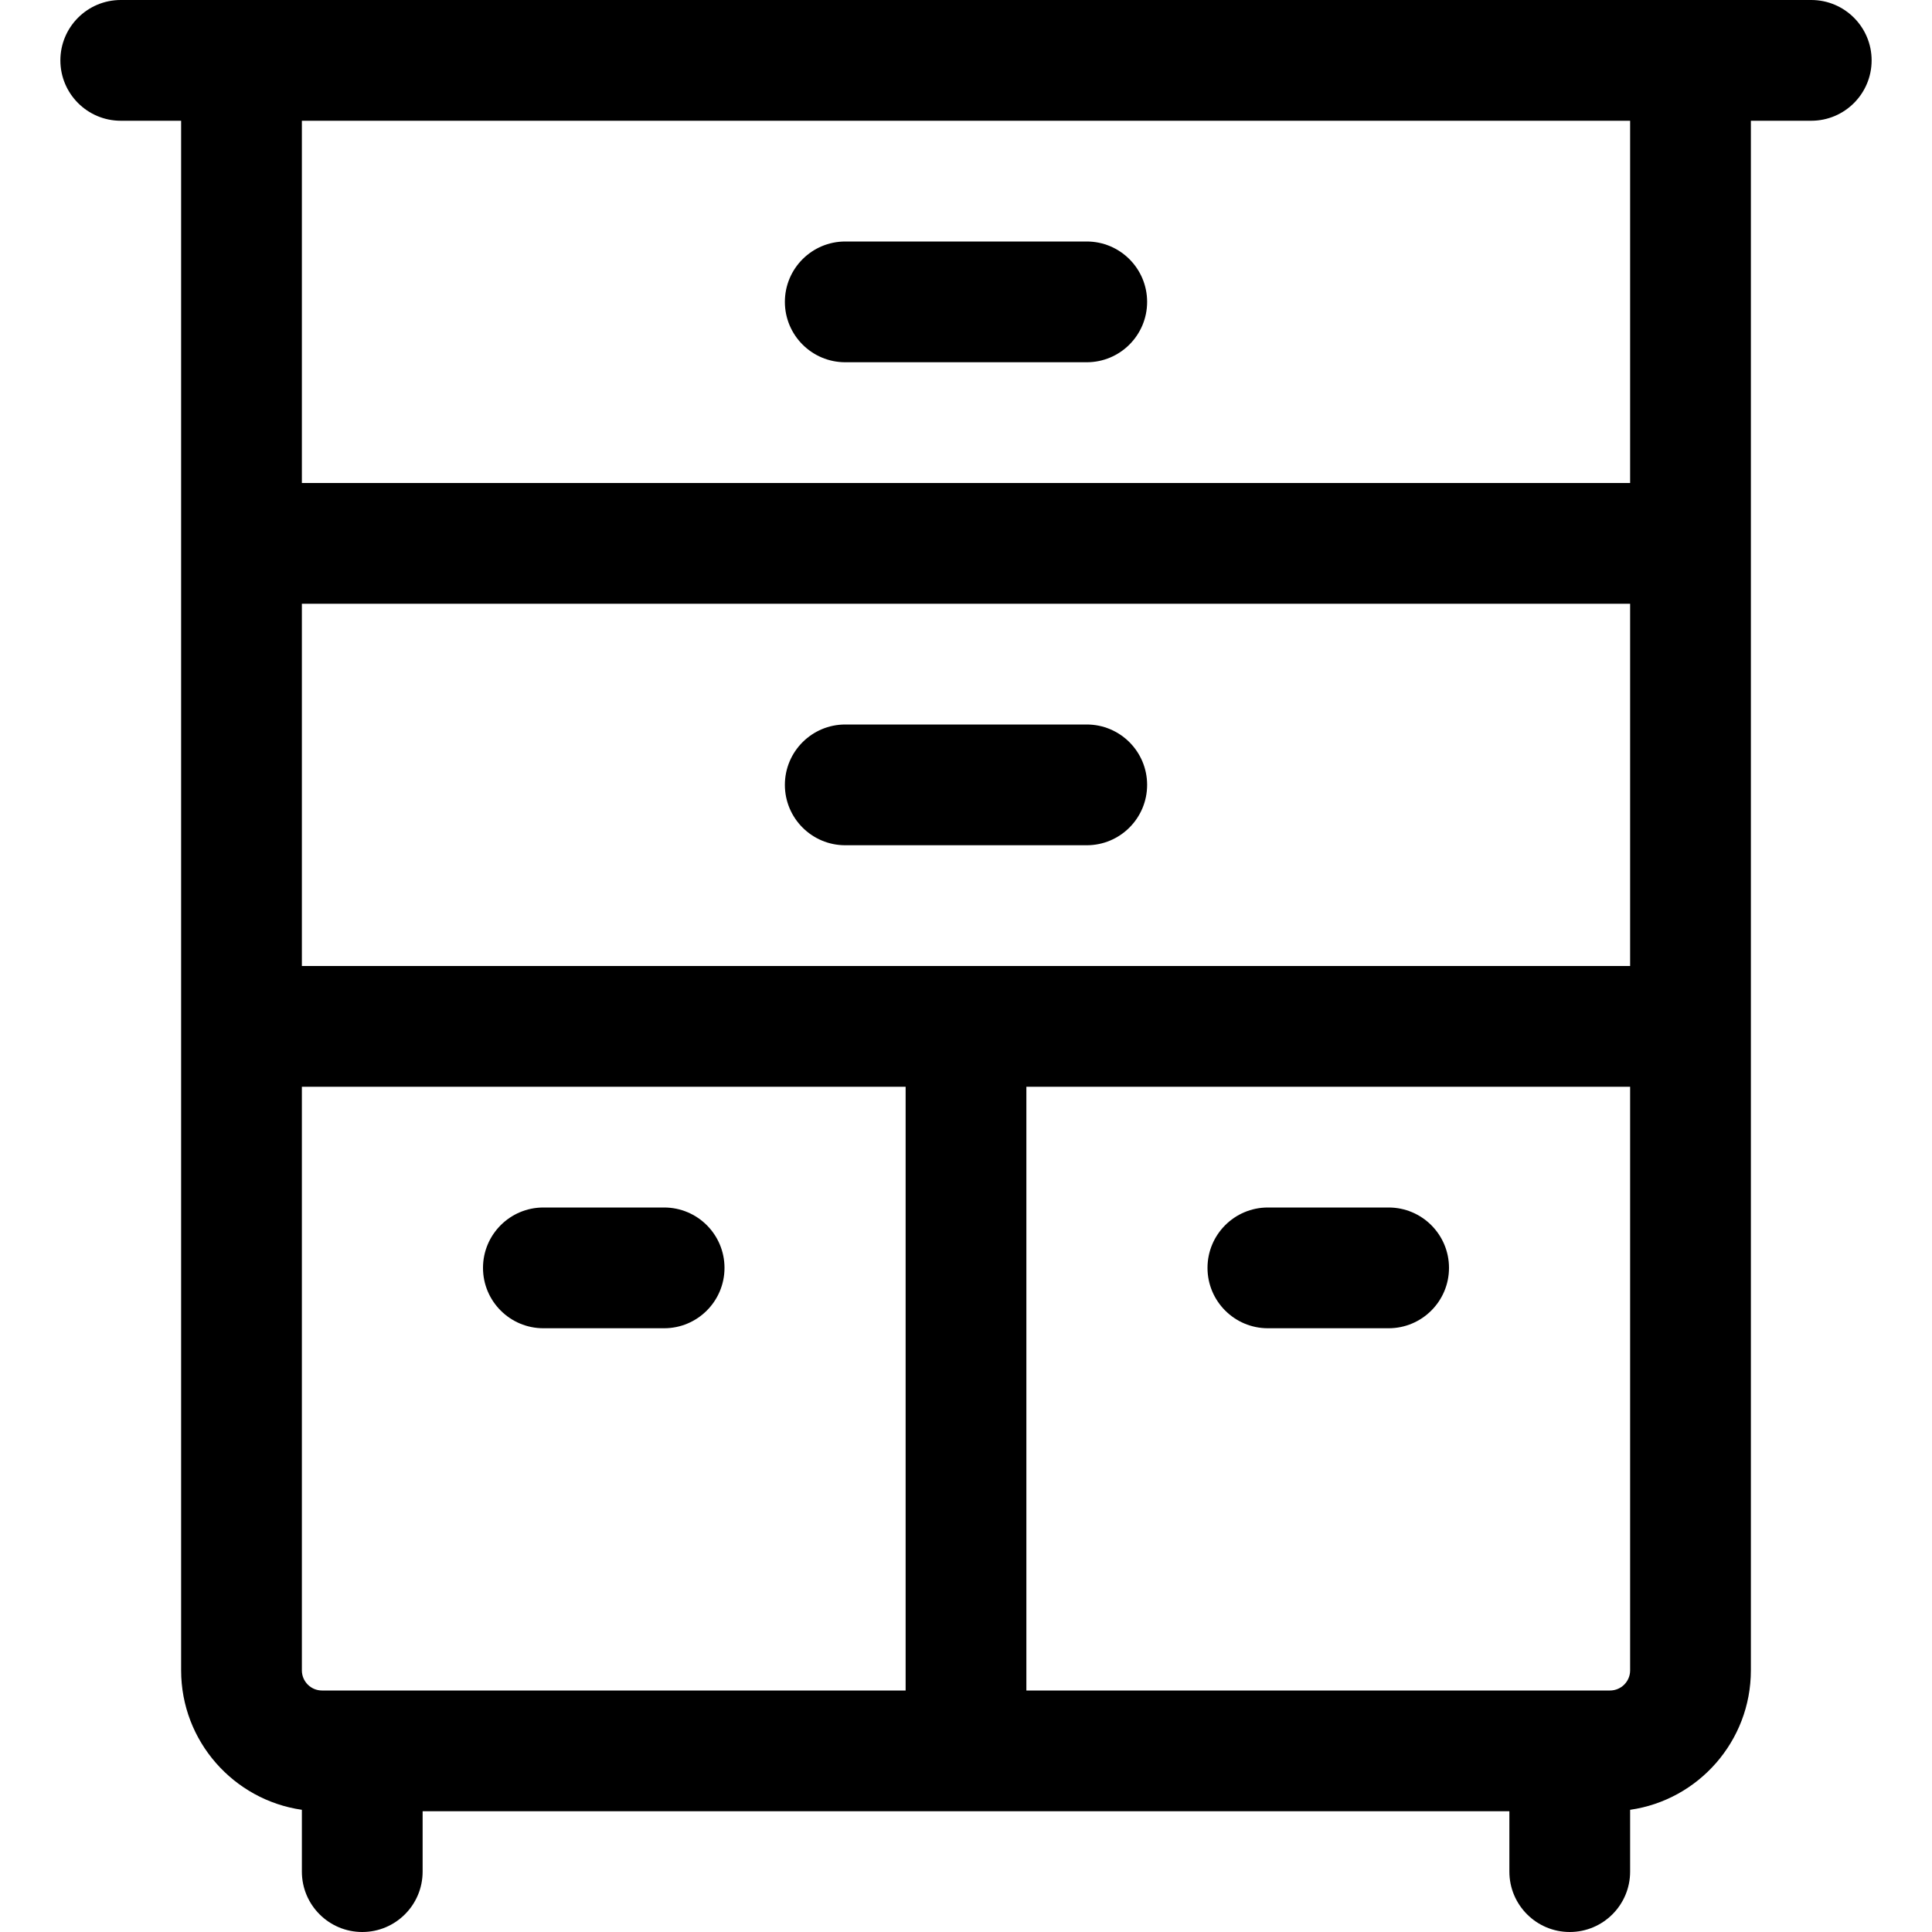 <?xml version="1.0" encoding="utf-8"?>
<!-- Generator: Adobe Illustrator 22.1.0, SVG Export Plug-In . SVG Version: 6.00 Build 0)  -->
<svg version="1.1" id="Regular" xmlns="http://www.w3.org/2000/svg" xmlns:xlink="http://www.w3.org/1999/xlink" x="0px" y="0px"
	 viewBox="0 0 24 24" style="enable-background:new 0 0 24 24;" xml:space="preserve">
<title>dresser-drawers-4</title>
<g>
	<path d="M19.5,24c-0.414,0-0.75-0.336-0.75-0.75V22.5H5.25v0.75C5.25,23.664,4.914,24,4.5,24s-0.75-0.336-0.75-0.75v-0.768
		c-0.847-0.122-1.5-0.852-1.5-1.732V1.5H1.5c-0.414,0-0.75-0.336-0.75-0.75S1.086,0,1.5,0h21c0.414,0,0.75,0.336,0.75,0.75
		S22.914,1.5,22.5,1.5h-0.75v19.25c0,0.88-0.653,1.611-1.5,1.732v0.768C20.25,23.664,19.914,24,19.5,24z M20,21
		c0.138,0,0.25-0.112,0.25-0.25V13.5h-7.5V21H20z M3.75,20.75C3.75,20.888,3.862,21,4,21h7.25v-7.5h-7.5V20.75z M20.25,12V7.5H3.75
		V12H20.25z M20.25,6V1.5H3.75V6H20.25z"/>
	<path d="M10.5,10.5c-0.414,0-0.75-0.336-0.75-0.75S10.086,9,10.5,9h3c0.414,0,0.75,0.336,0.75,0.75s-0.336,0.75-0.75,0.75H10.5z"/>
	<path d="M10.5,4.5c-0.414,0-0.75-0.336-0.75-0.75S10.086,3,10.5,3h3c0.414,0,0.75,0.336,0.75,0.75S13.914,4.5,13.5,4.5H10.5z"/>
	<path d="M6.75,16.5C6.336,16.5,6,16.164,6,15.75S6.336,15,6.75,15h1.5C8.664,15,9,15.336,9,15.75S8.664,16.5,8.25,16.5H6.75z"/>
	<path d="M15.75,16.5c-0.414,0-0.75-0.336-0.75-0.75S15.336,15,15.75,15h1.5c0.414,0,0.75,0.336,0.75,0.75s-0.336,0.75-0.75,0.75
		H15.75z"/>
</g>
</svg>
